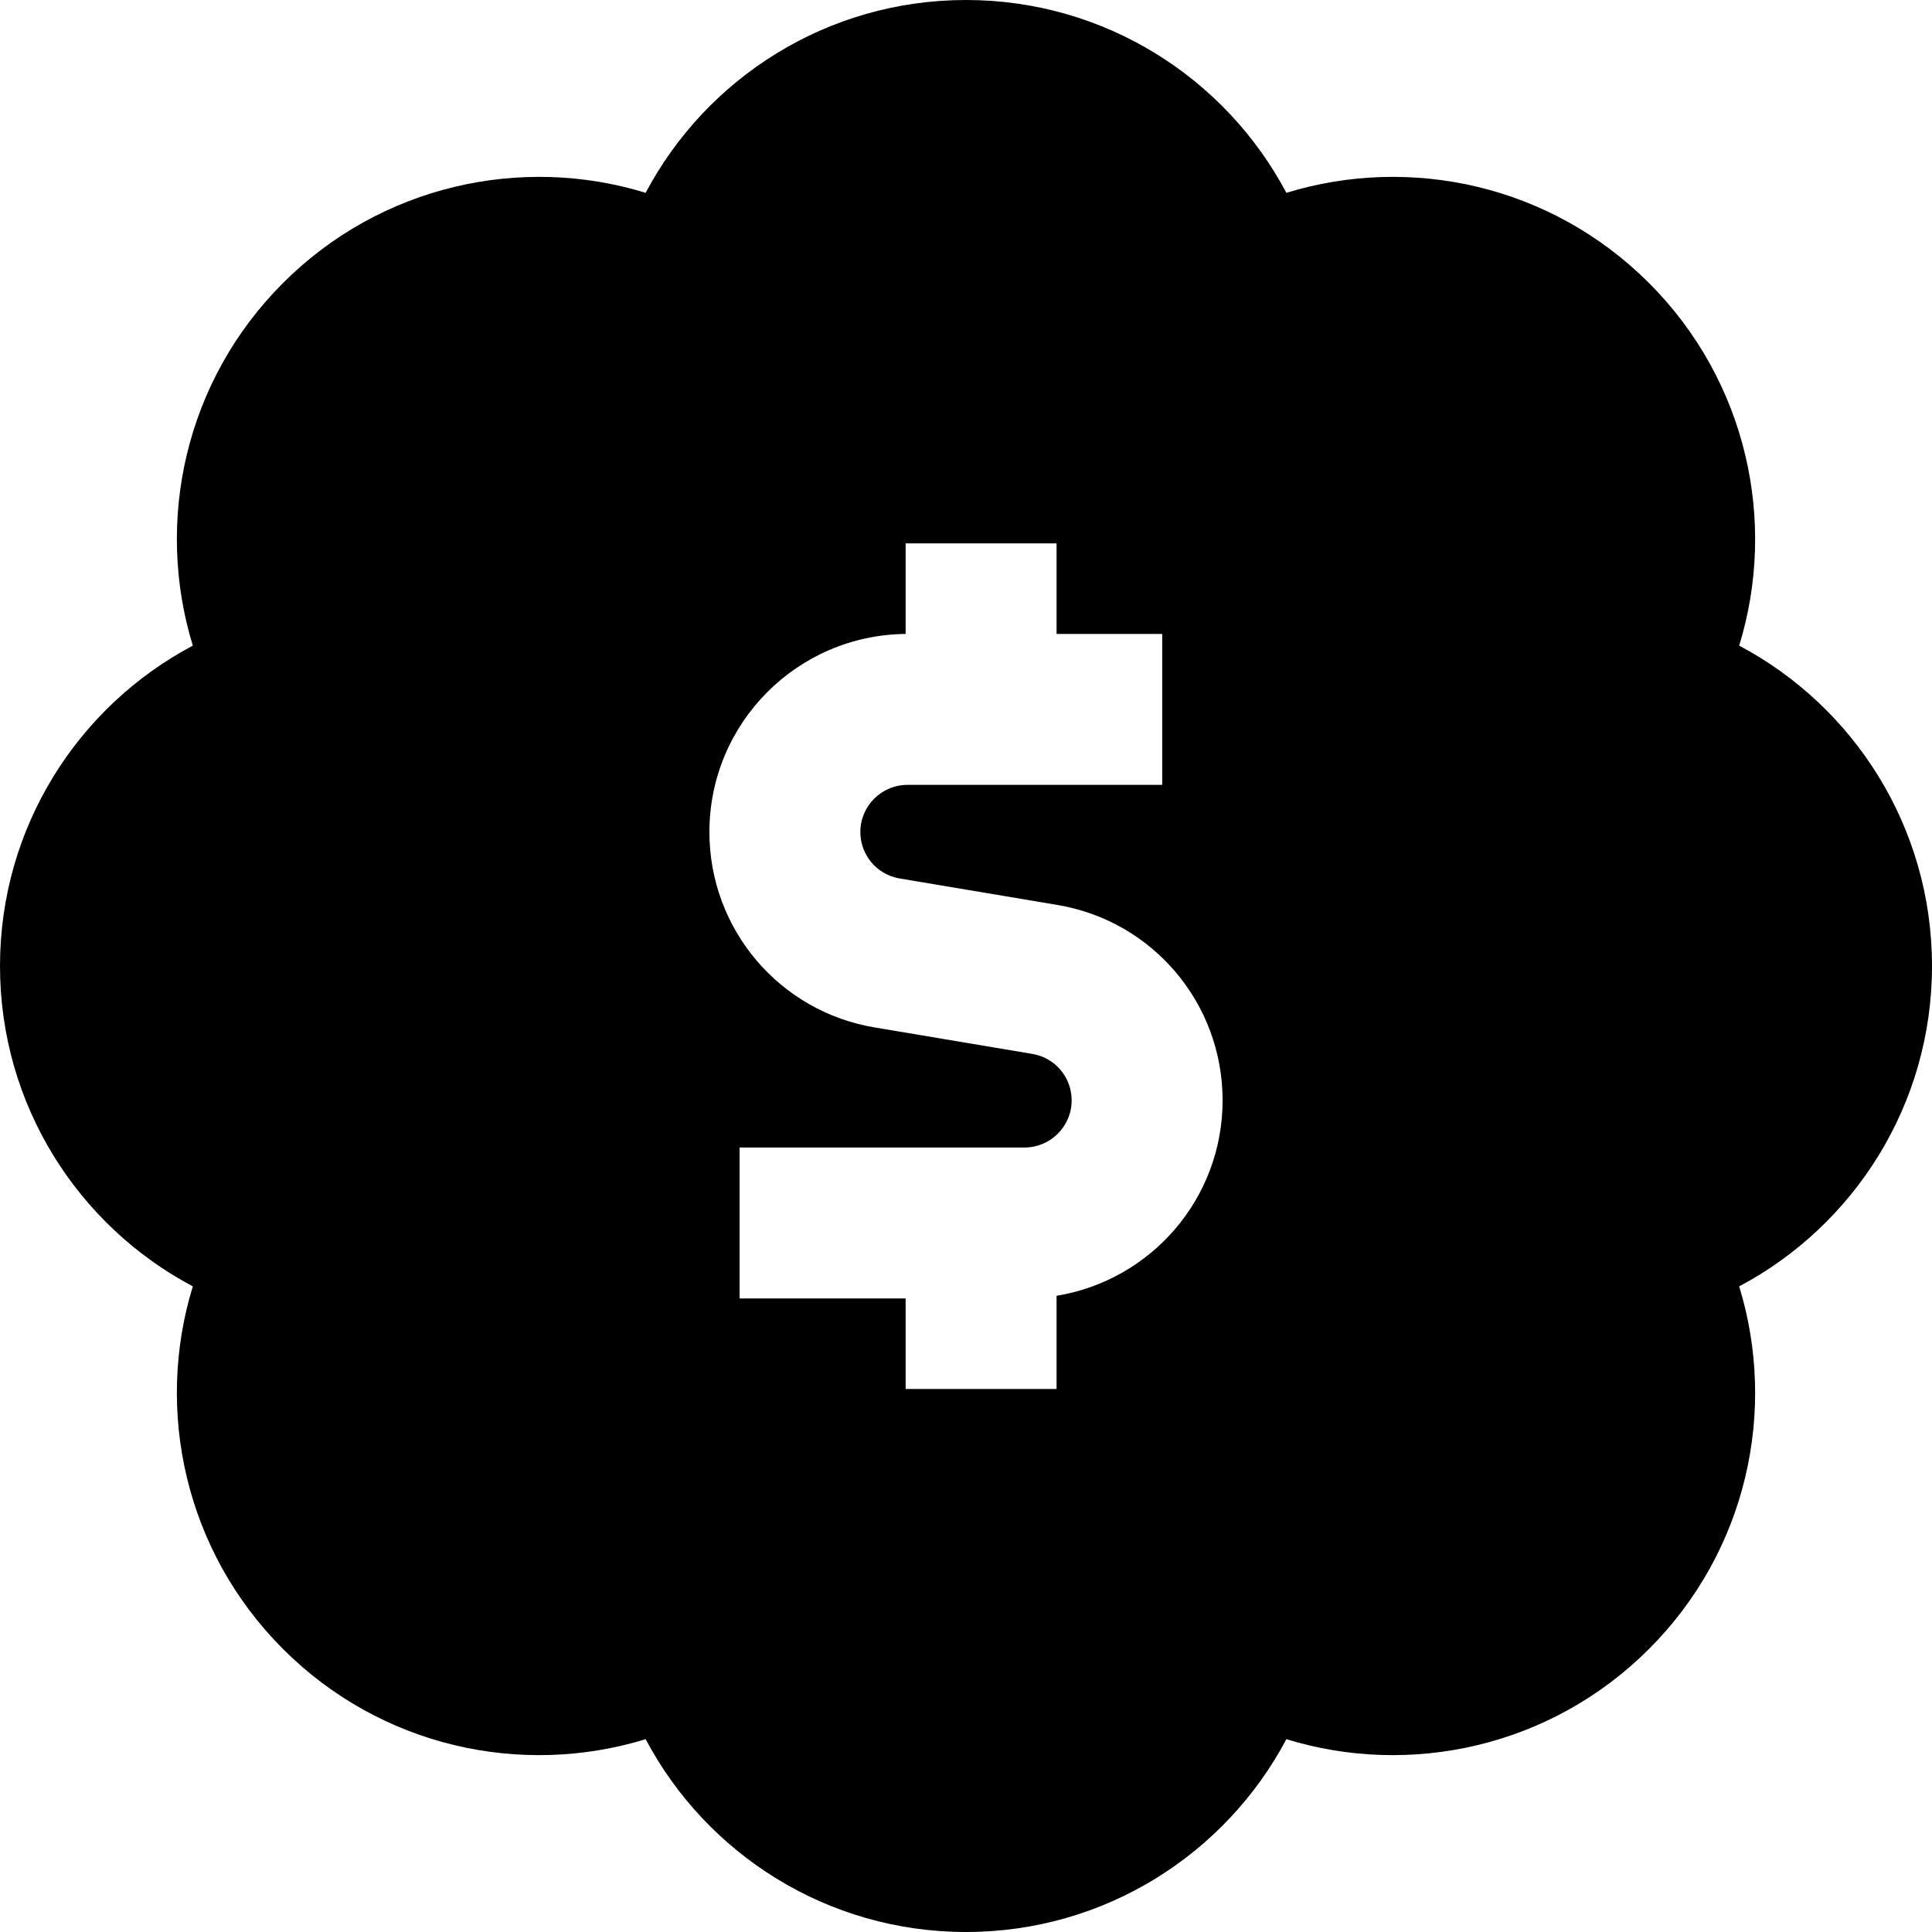 <svg xmlns="http://www.w3.org/2000/svg" viewBox="0 0 512 512"><!--! Font Awesome Pro 7.0.1 by @fontawesome - https://fontawesome.com License - https://fontawesome.com/license (Commercial License) Copyright 2025 Fonticons, Inc. --><path fill="currentColor" d="M256 0C292.8 0 324.8 20.7 340.9 51.1 373.8 41 411 49 437 75s34 63.3 23.9 96.1C491.3 187.2 512 219.2 512 256s-20.7 68.8-51.1 84.9C471 373.8 463 411 437 437s-63.3 34-96.1 23.9C324.8 491.3 292.8 512 256 512s-68.8-20.7-84.9-51.1C138.2 471 101 463 75 437s-34-63.3-23.9-96.1C20.7 324.8 0 292.8 0 256s20.7-68.8 51.1-84.9C41 138.2 49 101 75 75s63.3-34 96.1-23.9C187.2 20.7 219.2 0 256 0zm24 144l-40 0 0 24c-28.8 .3-52 23.7-52 52.5 0 25.7 18.5 47.6 43.9 51.8l41.7 7c6 1 10.4 6.2 10.4 12.3 0 6.9-5.6 12.5-12.5 12.5l-75.5 0 0 40 44 0 0 24 40 0 0-24.7c25-4.1 44-25.7 44-51.8 0-25.7-18.5-47.6-43.9-51.8l-41.7-7c-6-1-10.4-6.2-10.4-12.3 0-6.9 5.6-12.5 12.5-12.5l67.5 0 0-40-28 0 0-24z"/></svg>